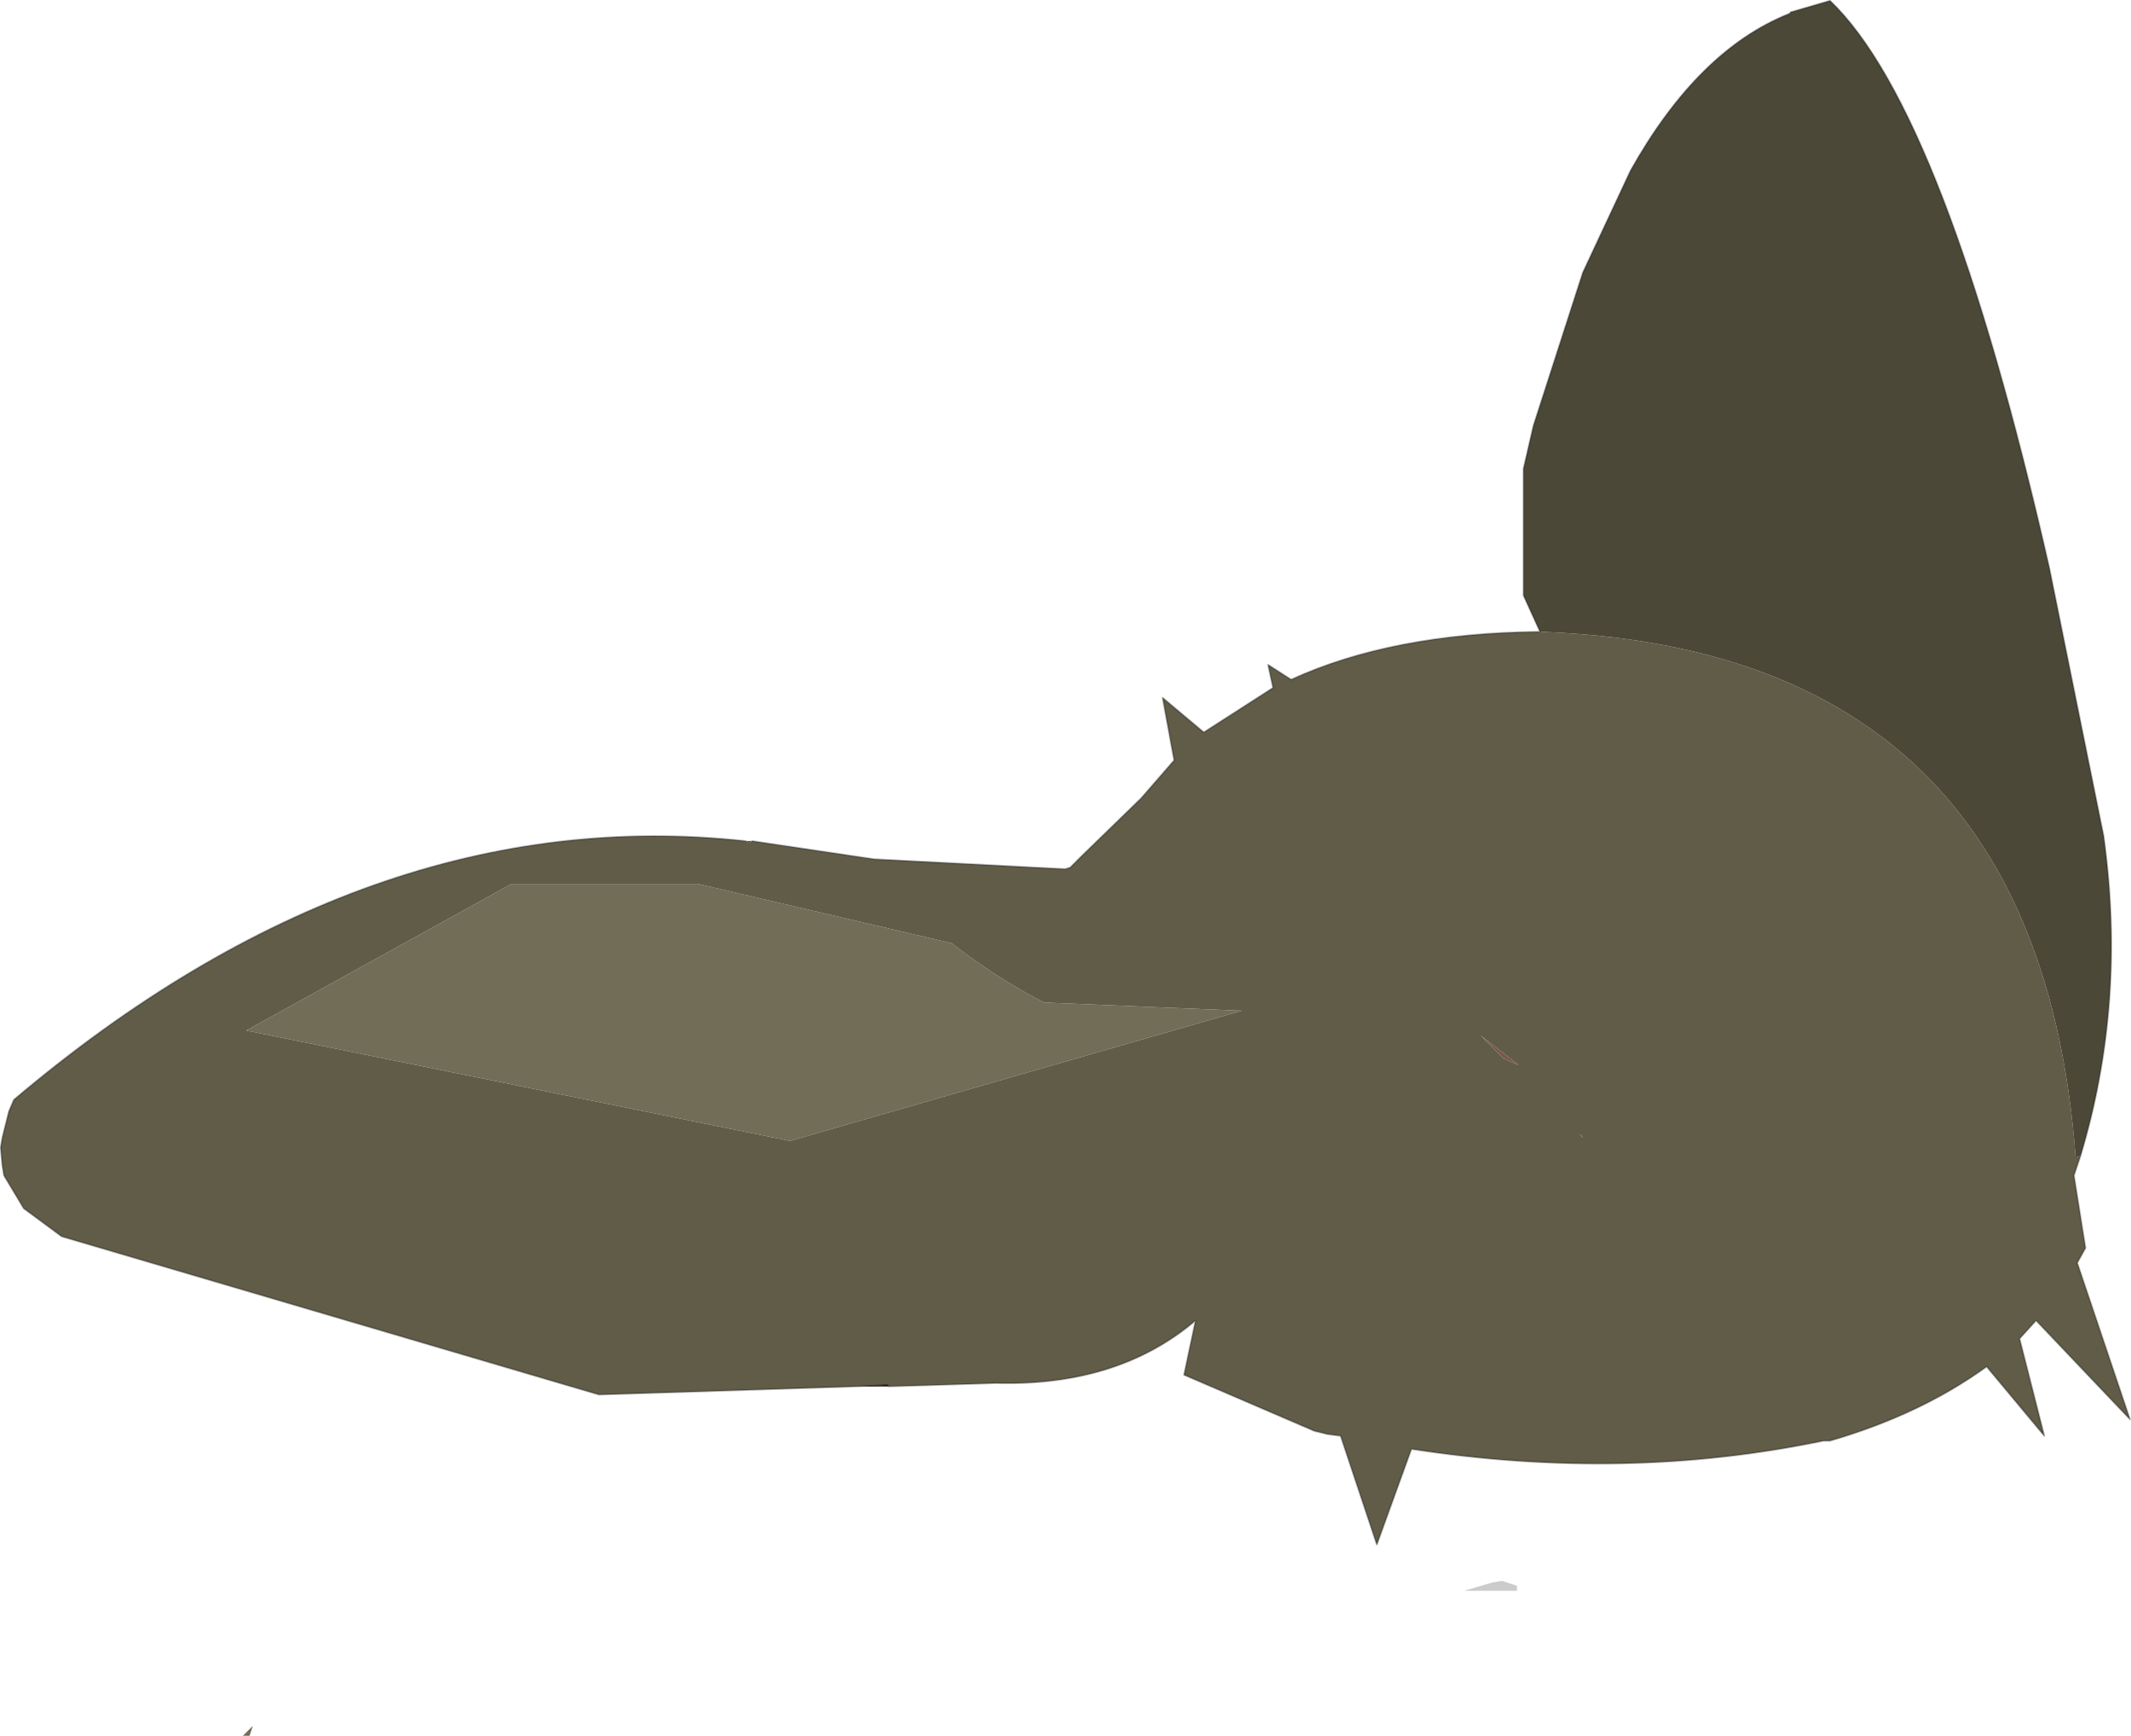 <svg viewBox="0 0 64.65 52.675" xmlns="http://www.w3.org/2000/svg" xmlns:xlink="http://www.w3.org/1999/xlink"><use transform="translate(.02 .02)" width="64.6" height="52.65" xlink:href="#a"/><defs><g id="a"><path d="M-24.85 4.95-16.8.5h5.65l7.7 1.8q1.35 1.05 2.8 1.8l6 .25-13.7 3.95-16.5-3.35m.2 21.1-.1.3h-.2l.3-.3" fill="#716d56" fill-rule="evenodd" transform="translate(32.3 26.3)"/><path d="m-6.3 15.75-7.85.25-16.3-4.8-1.15-.85-.6-1-.05-.3-.05-.55.05-.3.2-.8.15-.35Q-21.15-2.05-9.7-.8l.1.05.1-.05 3.7.55 5.8.3L.15 0 .5-.35 2.3-2.1l1-1.15-.35-1.9L4.2-4.1l2.1-1.35-.15-.7.7.45q3.05-1.4 7.5-1.45h.05Q29.5-6.6 30.65 8.8l.15-.05-.2.6.35 2.2-.25.45 1.6 4.75-2.85-3-.5.55.75 2.95-1.75-2.1q-2 1.45-4.75 2.25H23q-6 1.25-12.5.25l-1.05 2.9-1.1-3.3-.4-.05-.4-.1-3.95-1.7.35-1.65q-2.35 2-6.05 1.9l-3.25.1-.05-.05-.9.05m-18.55-10.8 16.5 3.35 13.7-3.95-6-.25q-1.45-.75-2.8-1.8l-7.7-1.8h-5.65l-8.05 4.45m37.45.15.7.7.45.2-1.15-.9m3 3 .1.1v-.1h-.1" fill="#605c48" fill-rule="evenodd" transform="translate(32.3 26.3)"/><path d="m-9.5-.8-.1.05-.1-.05h.2" fill="#454337" fill-rule="evenodd" transform="translate(32.3 26.3)"/><path d="m-7.5-11 .05-.1-.05.1M15.6 8.1h.1v.1l-.1-.1m-3-3 1.15.9-.45-.2-.7-.7" fill="#785744" fill-rule="evenodd" transform="translate(32.3 26.3)"/><path d="m30.8 8.75-.15.05Q29.5-6.6 14.4-7.15l-.5-1.1v-3.85l.3-1.3 1.5-4.65 1.45-3.1q2.05-3.65 4.8-4.75l.05-.05 1.2-.35q3.5 3.35 6.65 17.2L31.5-.95q.7 5.05-.7 9.7" fill="#4b4838" fill-rule="evenodd" transform="translate(32.3 26.3)"/><path d="m22-25.95-.05.05.05-.05" fill="#6e5048" fill-rule="evenodd" transform="translate(32.3 26.3)"/><path d="M13.7 21.95h-1.6l.85-.25.3-.05.45.15v.15" fill="#cbcbcb" fill-rule="evenodd" transform="translate(32.3 26.3)"/><path d="m-6.3 15.75.9-.05.05.05h-.95" fill="#261112" fill-rule="evenodd" transform="translate(32.3 26.3)"/><path d="M22.6 25.5Q11.15 24.25.4 33.35l-.15.35-.2.8-.05.3.05.55.05.3.6 1 1.15.85 16.3 4.8 7.85-.25.9-.05.05.05 3.25-.1q3.7.1 6.05-1.9l-.35 1.65 3.95 1.7.4.1.4.05 1.1 3.3 1.05-2.9q6.5 1 12.5-.25h.2q2.75-.8 4.75-2.25l1.75 2.1-.75-2.95.5-.55 2.85 3L63 38.3l.25-.45-.35-2.2.2-.6m-16.4-15.9h-.05q-4.45.05-7.5 1.45l-.7-.45.15.7-2.1 1.35-1.25-1.05.35 1.9-1 1.15-1.8 1.75-.35.35-.15.05-5.8-.3-3.7-.55M54.25.4q-2.75 1.1-4.8 4.75L48 8.25l-1.5 4.65-.3 1.3v3.85l.5 1.1M54.3.35 55.5 0q3.5 3.35 6.65 17.2l1.65 8.15q.7 5.05-.7 9.7" fill="none" stroke="#000" stroke-linecap="round" stroke-linejoin="round" stroke-opacity=".302" stroke-width=".05"/></g></defs></svg>